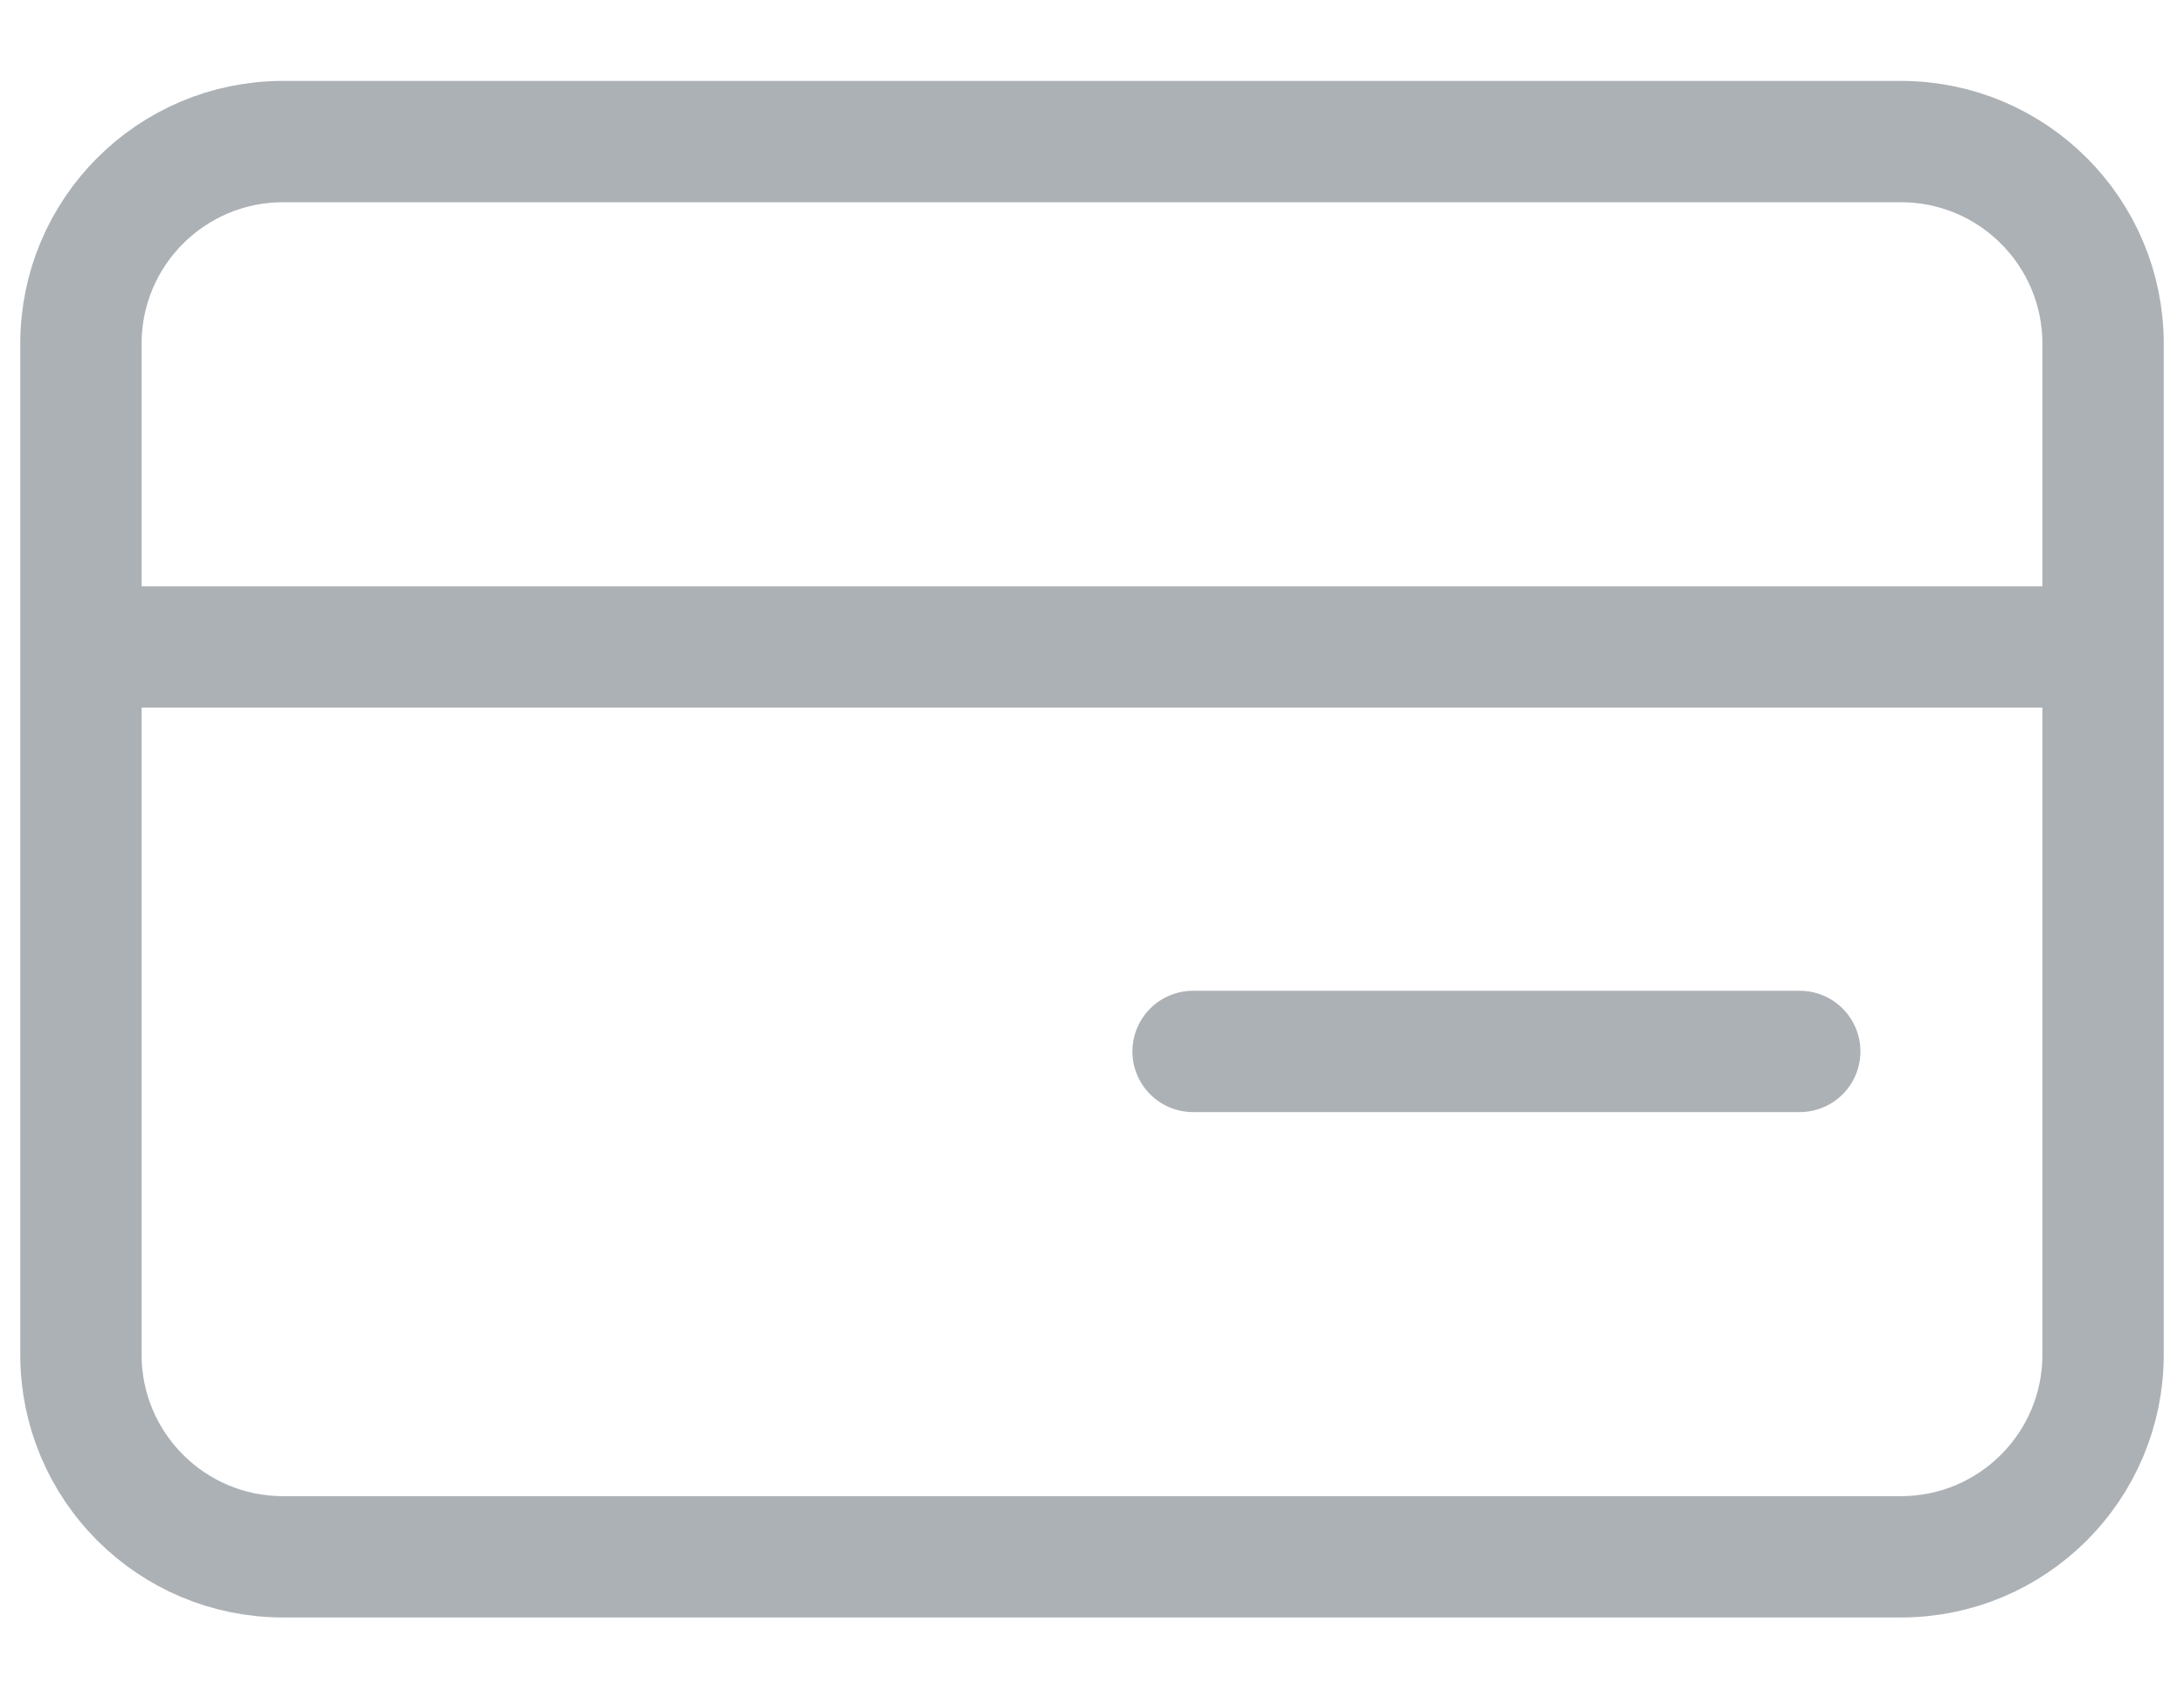 <svg width="18" height="14" viewBox="0 0 18 14" fill="none" xmlns="http://www.w3.org/2000/svg">
<path d="M0.667 5.333V11.167C0.667 12.087 1.413 12.833 2.333 12.833H15.667C16.587 12.833 17.333 12.087 17.333 11.167V5.333M0.667 5.333V2.833C0.667 1.913 1.413 1.167 2.333 1.167H15.667C16.587 1.167 17.333 1.913 17.333 2.833V5.333M0.667 5.333H17.333M14.833 8.667H9.833" stroke="#ACB1B6" stroke-linecap="round"/>
</svg>
